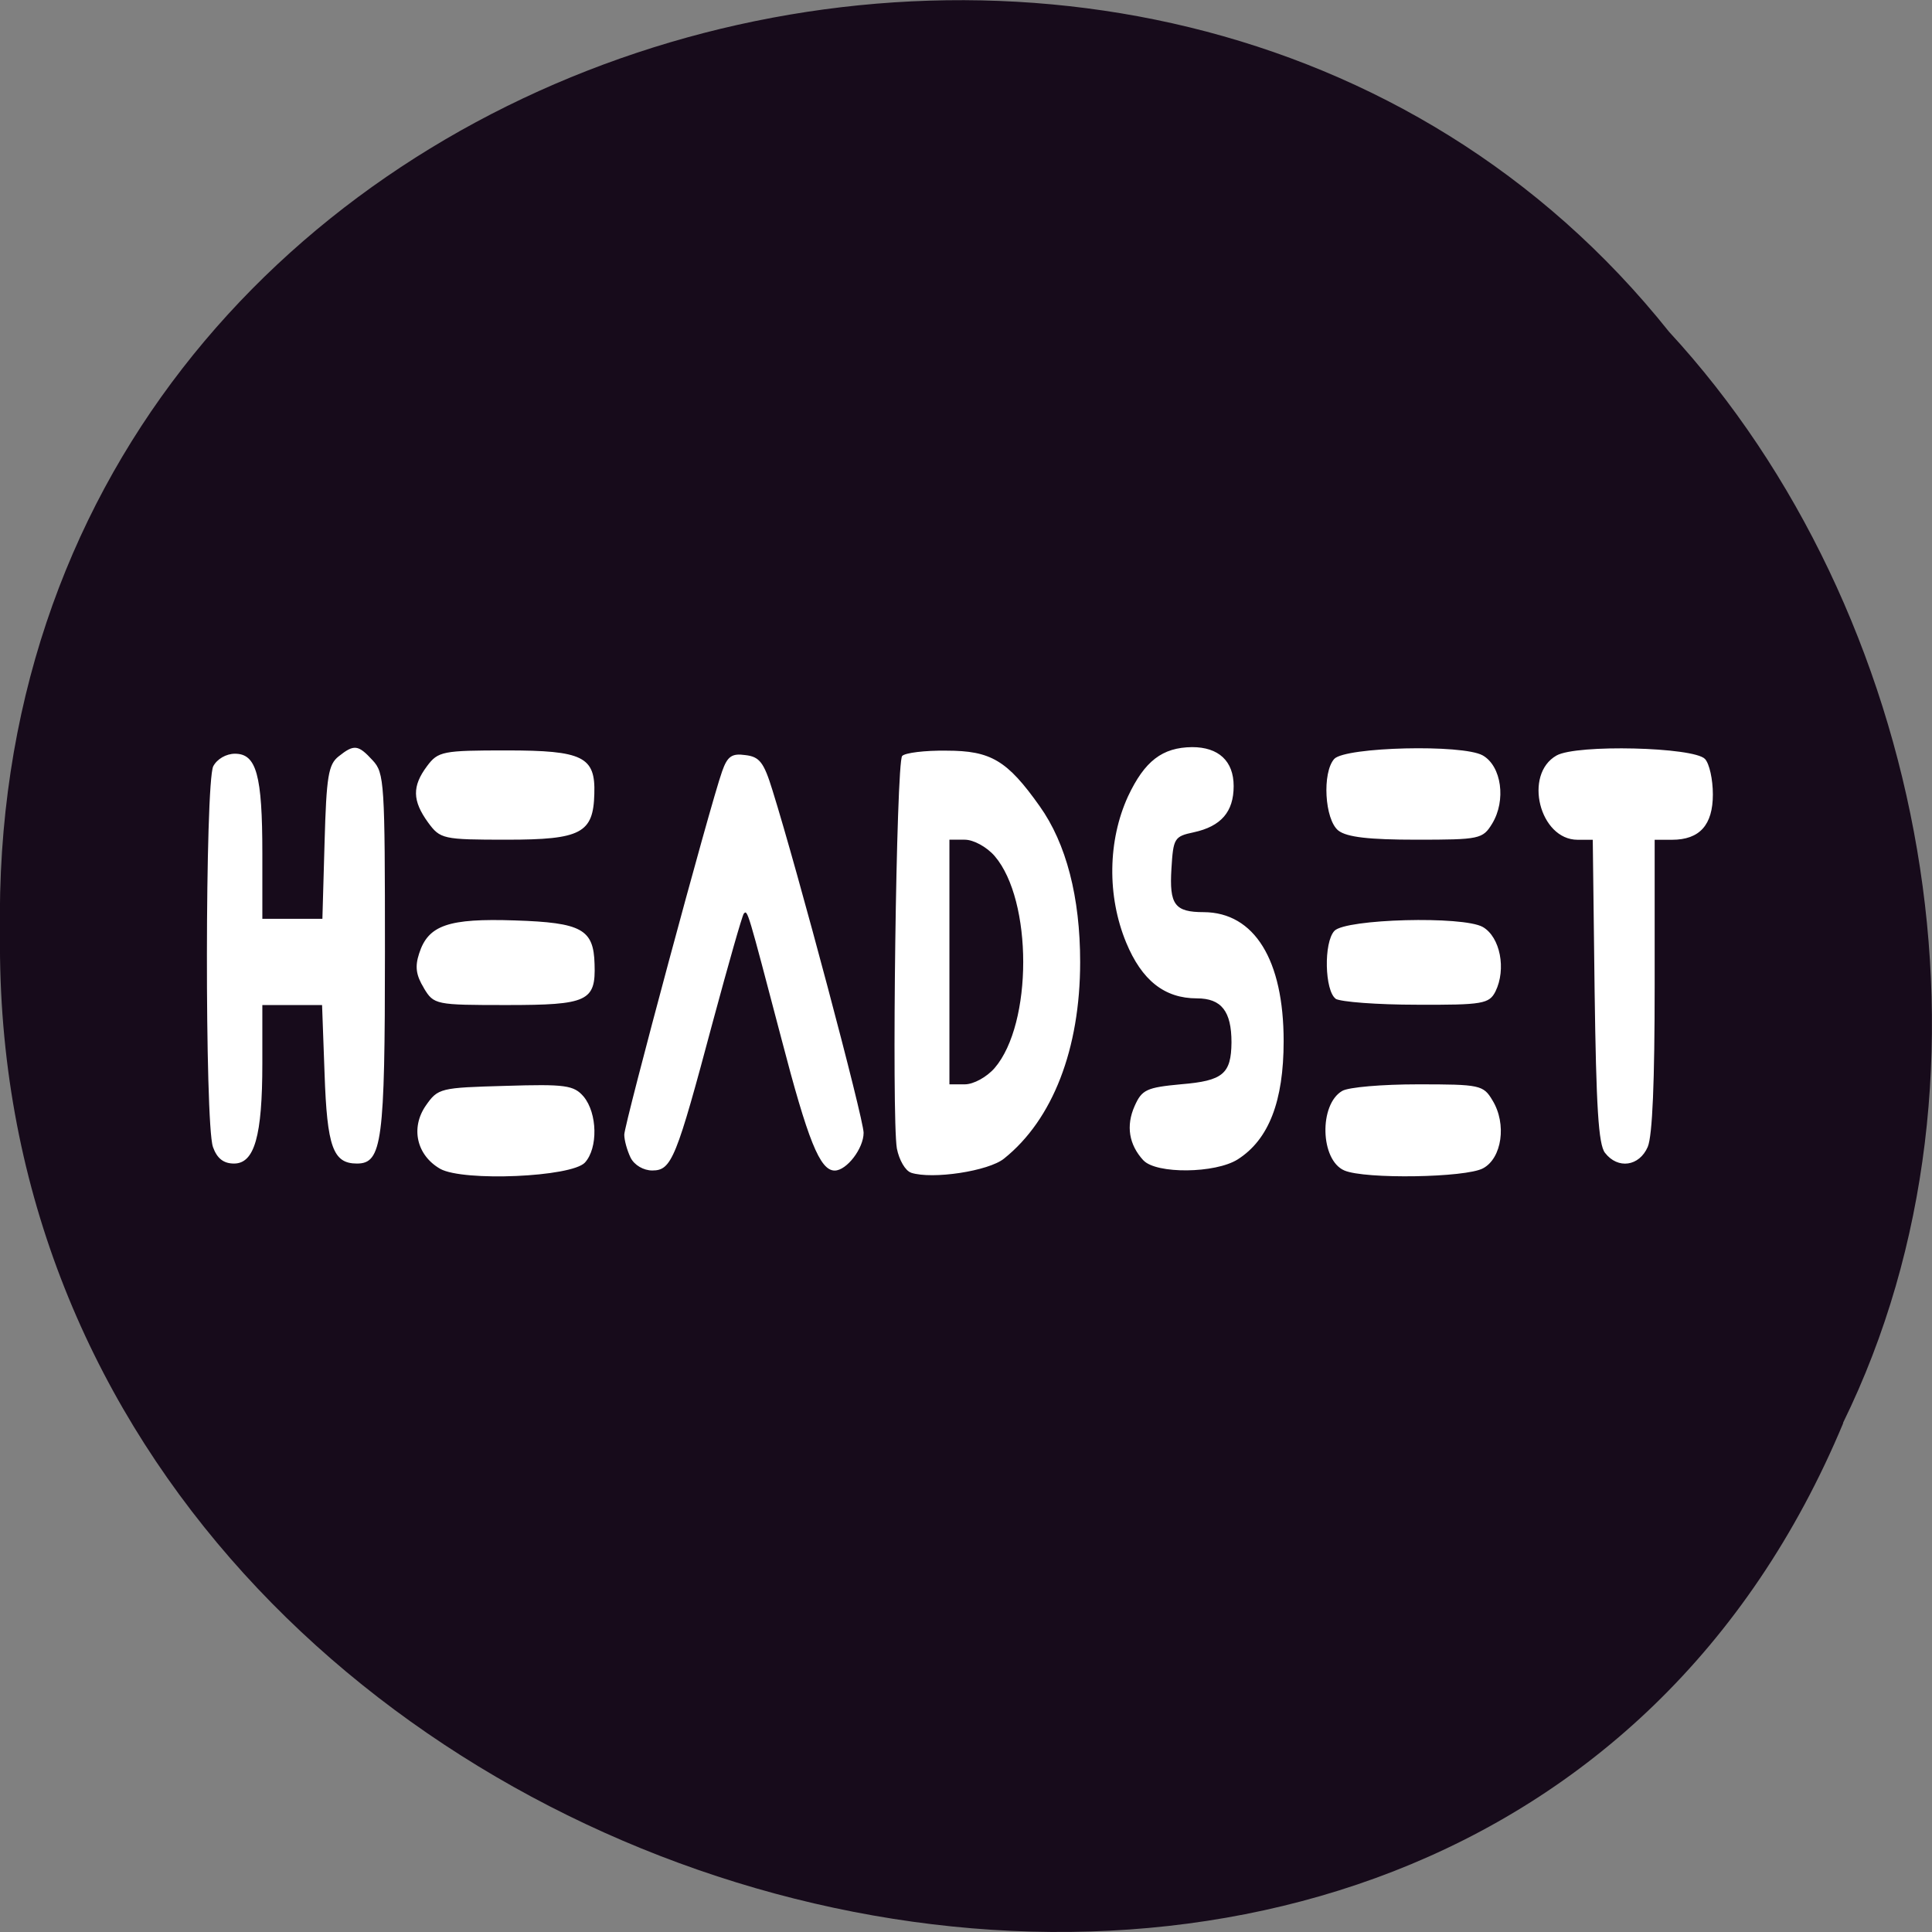 <svg xmlns="http://www.w3.org/2000/svg" viewBox="0 0 24 24"><rect x="0" y="0" width="24" height="24" fill="#808080" stroke="none"/><path d="m 22.898 17.676 c -4.727 11.336 -23.02 6.281 -22.898 -6.07 c -0.184 -11.223 14.359 -15.48 20.734 -7.484 c 3.191 3.457 4.305 9.184 2.16 13.555" fill="#170a1b" fill-opacity="0.996"/><path d="m 5.469 14.52 c -0.293 -0.168 -0.371 -0.508 -0.18 -0.785 c 0.152 -0.219 0.18 -0.223 0.992 -0.246 c 0.742 -0.023 0.848 -0.008 0.969 0.133 c 0.172 0.207 0.18 0.641 0.016 0.82 c -0.168 0.18 -1.508 0.238 -1.797 0.078 m 5.848 0.047 c -0.07 -0.023 -0.148 -0.156 -0.176 -0.301 c -0.066 -0.395 -0.008 -4.797 0.066 -4.875 c 0.035 -0.039 0.281 -0.07 0.551 -0.066 c 0.551 0 0.754 0.121 1.156 0.688 c 0.332 0.465 0.504 1.133 0.504 1.938 c 0 1.078 -0.34 1.957 -0.945 2.441 c -0.191 0.156 -0.891 0.262 -1.156 0.176 m 1.039 -1.301 c 0.473 -0.551 0.473 -2.082 0 -2.633 c -0.098 -0.113 -0.262 -0.203 -0.371 -0.203 h -0.191 v 3.039 h 0.191 c 0.109 0 0.273 -0.09 0.371 -0.203 m 4.344 1.273 c -0.301 -0.129 -0.316 -0.82 -0.027 -0.988 c 0.078 -0.047 0.5 -0.082 0.941 -0.082 c 0.77 0 0.813 0.008 0.926 0.199 c 0.18 0.293 0.117 0.719 -0.117 0.844 c -0.215 0.117 -1.469 0.137 -1.723 0.027 m -8.867 -0.16 c -0.043 -0.09 -0.078 -0.215 -0.078 -0.285 c 0 -0.129 1.066 -4.094 1.215 -4.512 c 0.066 -0.188 0.121 -0.227 0.289 -0.203 c 0.176 0.02 0.23 0.09 0.336 0.434 c 0.313 1 1.133 4.082 1.133 4.258 c 0 0.195 -0.211 0.469 -0.359 0.469 c -0.184 0 -0.332 -0.371 -0.664 -1.645 c -0.418 -1.59 -0.418 -1.598 -0.465 -1.547 c -0.02 0.023 -0.191 0.625 -0.383 1.336 c -0.457 1.711 -0.512 1.855 -0.754 1.855 c -0.109 0 -0.223 -0.066 -0.27 -0.16 m 6.371 0.035 c -0.18 -0.195 -0.219 -0.43 -0.109 -0.676 c 0.09 -0.203 0.148 -0.23 0.578 -0.27 c 0.52 -0.043 0.621 -0.129 0.625 -0.52 c 0 -0.387 -0.125 -0.547 -0.43 -0.547 c -0.402 0 -0.684 -0.223 -0.879 -0.695 c -0.238 -0.578 -0.227 -1.266 0.023 -1.813 c 0.207 -0.441 0.426 -0.609 0.797 -0.613 c 0.328 0 0.516 0.172 0.516 0.484 c 0 0.32 -0.156 0.5 -0.496 0.574 c -0.242 0.051 -0.254 0.074 -0.277 0.453 c -0.027 0.445 0.039 0.539 0.402 0.539 c 0.629 0.004 0.992 0.594 0.992 1.602 c 0 0.746 -0.184 1.223 -0.57 1.469 c -0.277 0.176 -1.012 0.184 -1.172 0.012 m -11.559 -0.168 c -0.102 -0.289 -0.098 -4.52 0.004 -4.727 c 0.047 -0.09 0.16 -0.156 0.27 -0.156 c 0.266 0 0.34 0.262 0.34 1.238 v 0.813 h 0.746 l 0.027 -0.949 c 0.023 -0.824 0.047 -0.969 0.176 -1.07 c 0.191 -0.152 0.242 -0.145 0.422 0.051 c 0.145 0.156 0.152 0.273 0.152 2.379 c 0 2.359 -0.035 2.629 -0.348 2.629 c -0.297 0 -0.371 -0.207 -0.402 -1.117 l -0.031 -0.852 h -0.742 v 0.727 c 0 0.902 -0.098 1.242 -0.352 1.242 c -0.129 0 -0.211 -0.063 -0.262 -0.207 m 17.293 0.074 c -0.082 -0.105 -0.109 -0.574 -0.129 -2.01 l -0.023 -1.879 h -0.188 c -0.473 0 -0.676 -0.813 -0.262 -1.047 c 0.25 -0.141 1.703 -0.105 1.844 0.043 c 0.055 0.059 0.098 0.254 0.098 0.441 c 0 0.379 -0.164 0.563 -0.508 0.563 h -0.215 v 1.805 c 0 1.191 -0.027 1.871 -0.086 2.01 c -0.105 0.242 -0.371 0.281 -0.531 0.074 m -14.672 -2.047 c -0.098 -0.16 -0.113 -0.266 -0.059 -0.43 c 0.113 -0.352 0.363 -0.438 1.191 -0.41 c 0.828 0.027 0.977 0.109 0.988 0.543 c 0.016 0.461 -0.086 0.508 -1.09 0.508 c -0.887 0 -0.906 -0.004 -1.031 -0.211 m 11.328 0.133 c -0.137 -0.098 -0.152 -0.699 -0.016 -0.844 c 0.141 -0.148 1.598 -0.188 1.844 -0.047 c 0.215 0.125 0.293 0.523 0.156 0.801 c -0.078 0.152 -0.156 0.168 -0.977 0.164 c -0.492 0 -0.945 -0.035 -1.01 -0.074 m -11.273 -2.191 c -0.195 -0.27 -0.199 -0.449 -0.012 -0.699 c 0.137 -0.184 0.195 -0.195 0.988 -0.195 c 0.949 0 1.105 0.078 1.09 0.539 c -0.012 0.488 -0.164 0.57 -1.086 0.57 c -0.797 0 -0.828 -0.008 -0.98 -0.215 m 11.309 0.102 c -0.172 -0.137 -0.203 -0.723 -0.051 -0.891 c 0.141 -0.148 1.594 -0.184 1.844 -0.043 c 0.234 0.133 0.293 0.559 0.117 0.848 c -0.117 0.191 -0.156 0.199 -0.941 0.199 c -0.586 0 -0.863 -0.031 -0.969 -0.113" fill="#fff"/></svg>